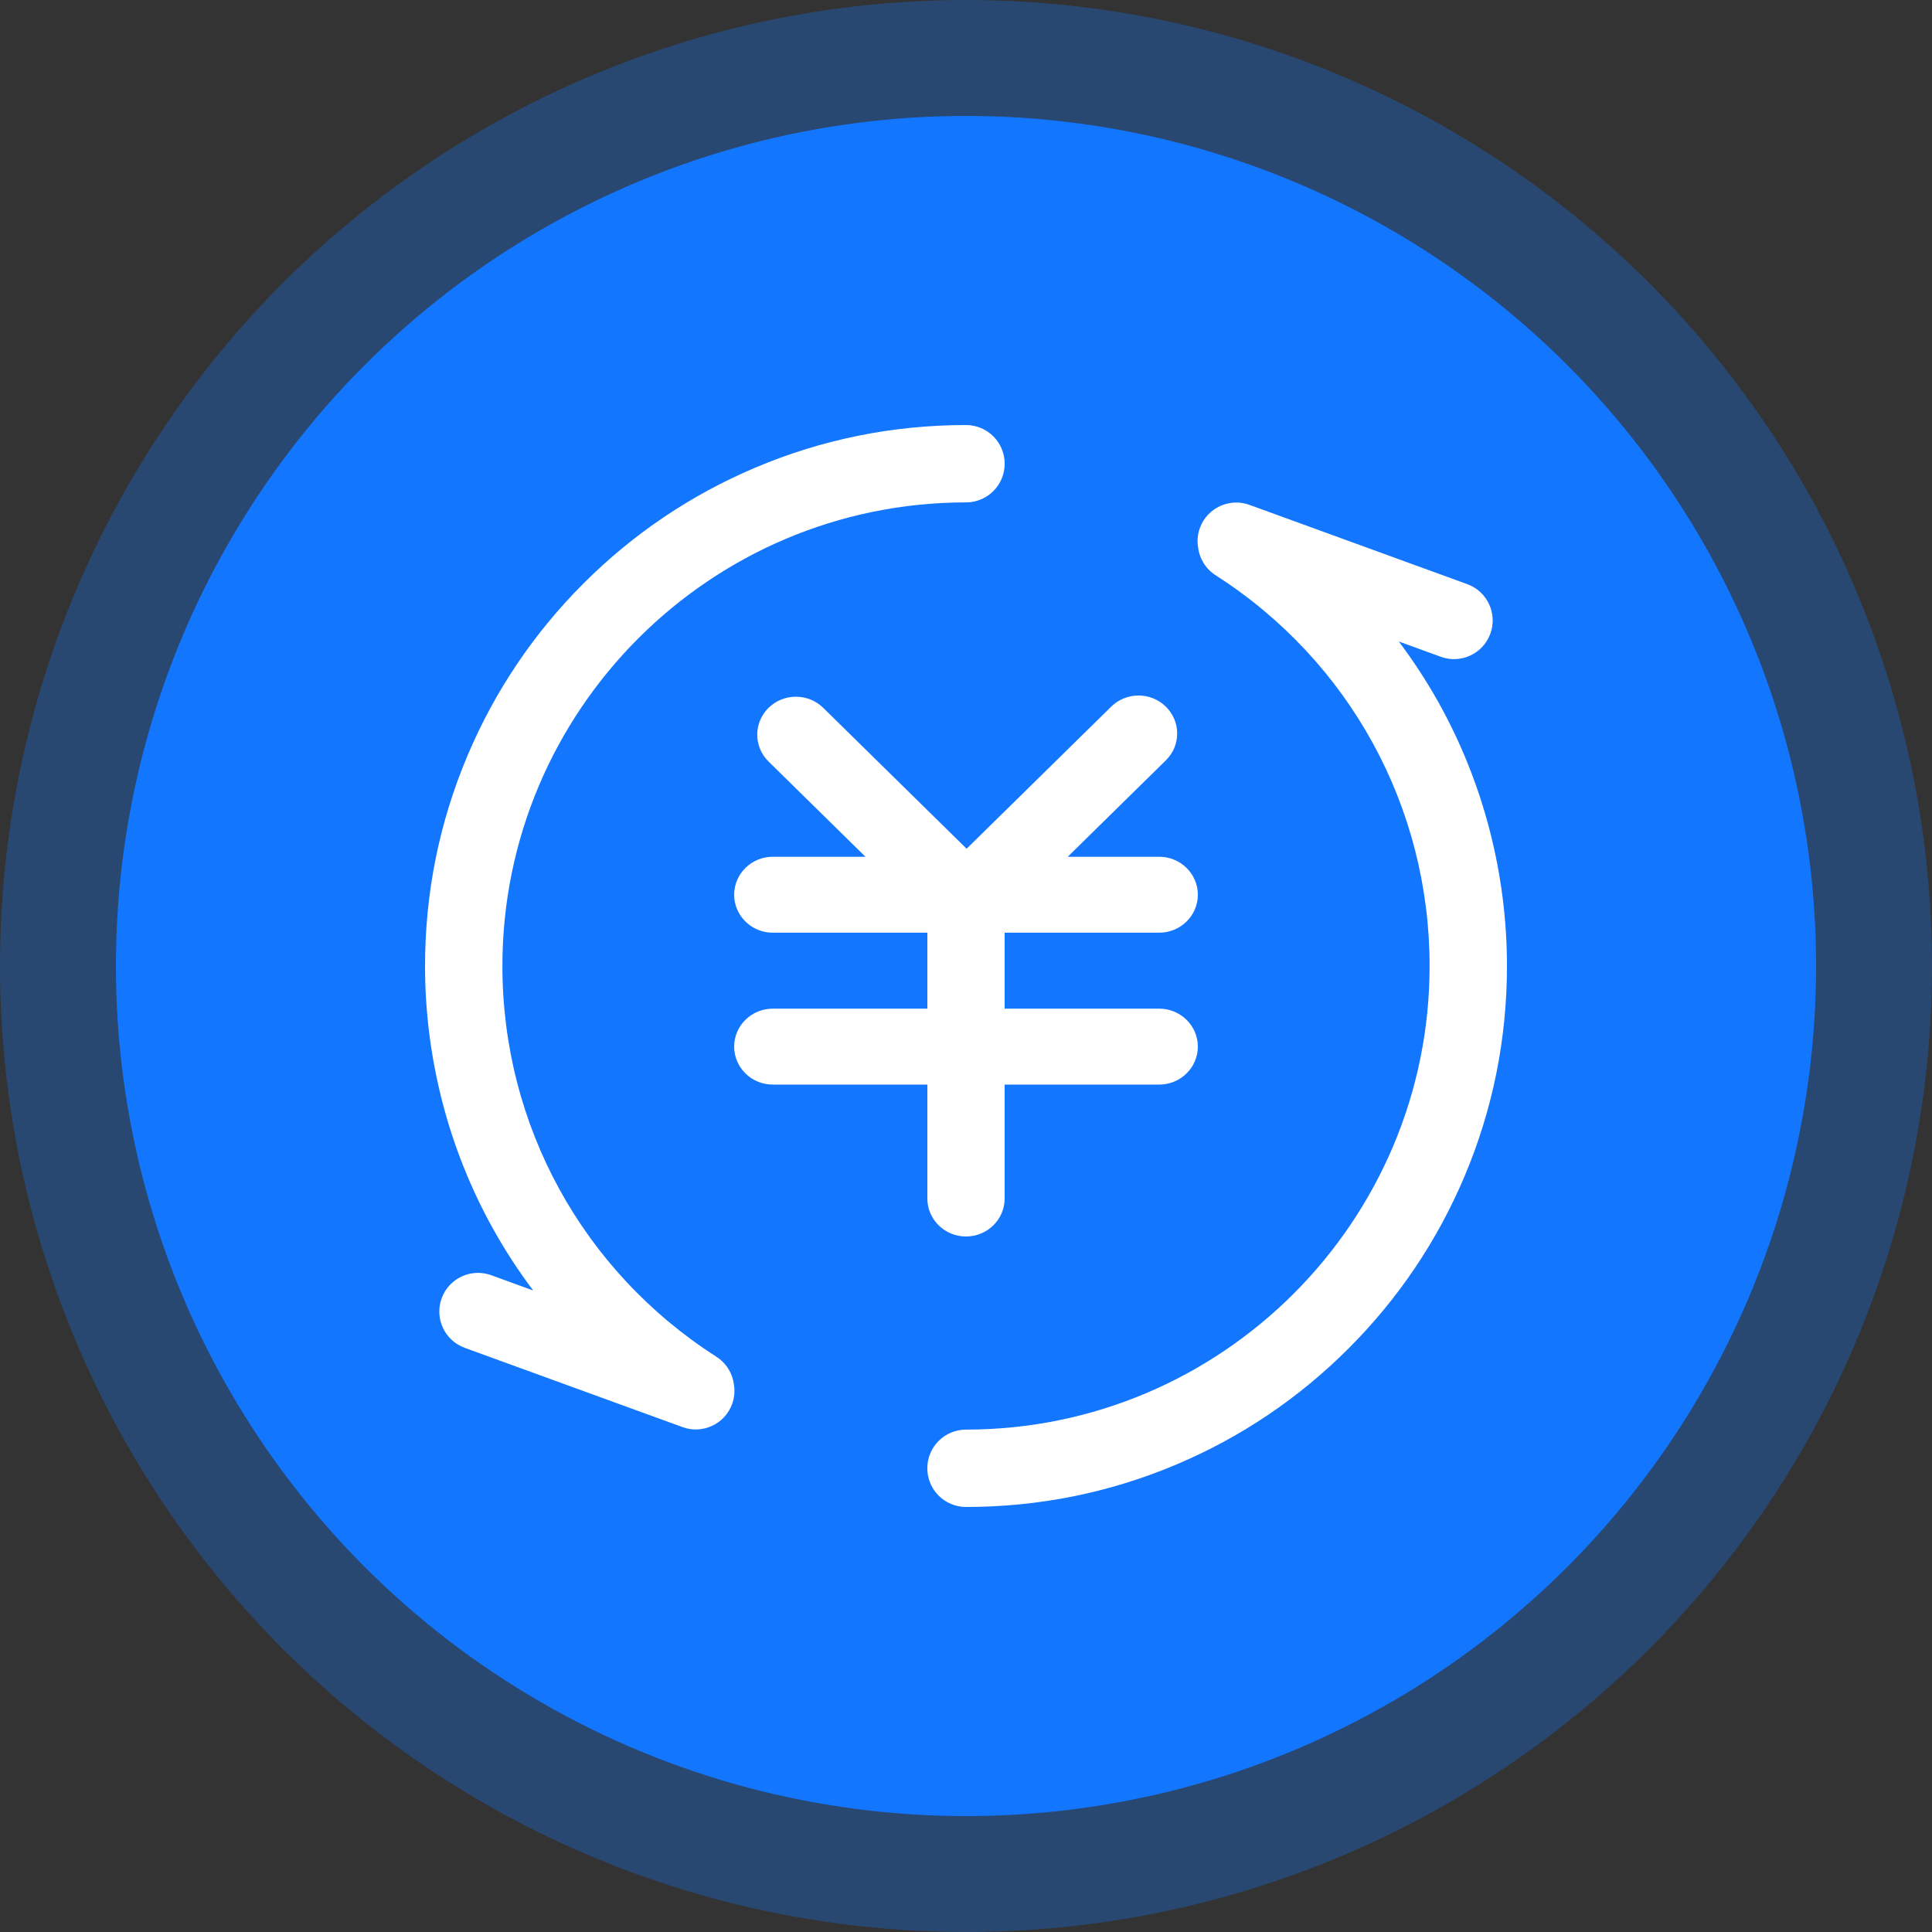 <?xml version="1.0" encoding="UTF-8"?>
<svg width="50px" height="50px" viewBox="0 0 50 50" version="1.1" xmlns="http://www.w3.org/2000/svg" xmlns:xlink="http://www.w3.org/1999/xlink">
    <rect x="0" y="0" width="50" height="50" fill="#333333" stroke="none"/>
    <!-- Generator: Sketch 52.5 (67469) - http://www.bohemiancoding.com/sketch -->
    <title>集中交易系统</title>
    <desc>Created with Sketch.</desc>
    <g id="页面-1" stroke="none" stroke-width="1" fill="none" fill-rule="evenodd">
        <g id="1" transform="translate(-299, -325)">
            <g id="集中交易系统" transform="translate(299, 325)">
                <circle id="椭圆形" fill="#1376FF" opacity="0.305" cx="25" cy="25" r="25"></circle>
                <circle id="椭圆形" fill="#1376FF" cx="25" cy="25" r="22"></circle>
                <g id="分组-3" transform="translate(11, 11)" fill="#FFFFFF">
                    <path d="M26.226,7.174 C25.92,6.627 25.577,6.102 25.201,5.602 L26.289,5.998 C26.808,6.186 27.381,5.919 27.57,5.4 C27.759,4.881 27.492,4.307 26.973,4.118 L21.335,2.066 C20.816,1.877 20.242,2.145 20.053,2.664 C19.995,2.824 19.978,2.997 20.006,3.165 C20.041,3.451 20.198,3.72 20.46,3.887 C23.928,6.108 25.998,9.888 25.998,14 C25.998,20.616 20.616,25.998 14,25.998 C13.447,25.998 12.999,26.446 12.999,26.999 C12.999,27.552 13.447,28 14,28 C15.89,28 17.723,27.63 19.45,26.899 C21.117,26.194 22.614,25.185 23.899,23.899 C25.185,22.614 26.194,21.117 26.899,19.45 C27.63,17.723 28,15.89 28,14 C28,11.609 27.386,9.249 26.226,7.174 Z M7.54,24.113 C4.072,21.892 2.002,18.112 2.002,14 C2.002,7.384 7.384,2.002 14,2.002 C14.553,2.002 15.001,1.554 15.001,1.001 C15.001,0.448 14.553,0 14,0 C12.11,0 10.277,0.37 8.55,1.101 C6.883,1.806 5.386,2.815 4.1,4.1 C2.815,5.386 1.806,6.883 1.101,8.55 C0.37,10.277 0,12.11 0,14 C0,16.391 0.613,18.751 1.774,20.826 C2.08,21.373 2.423,21.898 2.799,22.398 L1.711,22.002 C1.192,21.814 0.619,22.081 0.43,22.6 C0.241,23.119 0.508,23.693 1.027,23.882 L6.665,25.934 C7.184,26.123 7.758,25.855 7.947,25.336 C8.005,25.175 8.022,25.002 7.994,24.834 C7.959,24.548 7.801,24.28 7.54,24.113 Z" id="形状" fill-rule="nonzero"></path>
                    <path d="M13,20.017 C13,20.56 13.448,21 14,21 C14.552,21 15,20.56 15,20.017 L15,17.069 L19,17.069 C19.552,17.069 20,16.629 20,16.086 C20,15.544 19.552,15.104 19,15.104 L15,15.104 L15,13.138 L19,13.138 C19.552,13.138 20,12.698 20,12.156 C20,11.613 19.552,11.173 19,11.173 L16.633,11.173 L19.172,8.678 C19.563,8.294 19.563,7.672 19.172,7.288 C18.782,6.904 18.148,6.904 17.758,7.288 L14.016,10.965 L10.305,7.319 C9.914,6.935 9.281,6.935 8.89,7.319 C8.5,7.702 8.5,8.325 8.89,8.708 L11.398,11.173 L9,11.173 C8.448,11.173 8,11.613 8,12.156 C8,12.698 8.448,13.138 9,13.138 L13,13.138 L13,15.104 L9,15.104 C8.448,15.104 8,15.544 8,16.086 C8,16.629 8.448,17.069 9,17.069 L13,17.069 L13,20.017 Z" id="路径"></path>
                </g>
            </g>
        </g>
    </g>
</svg>